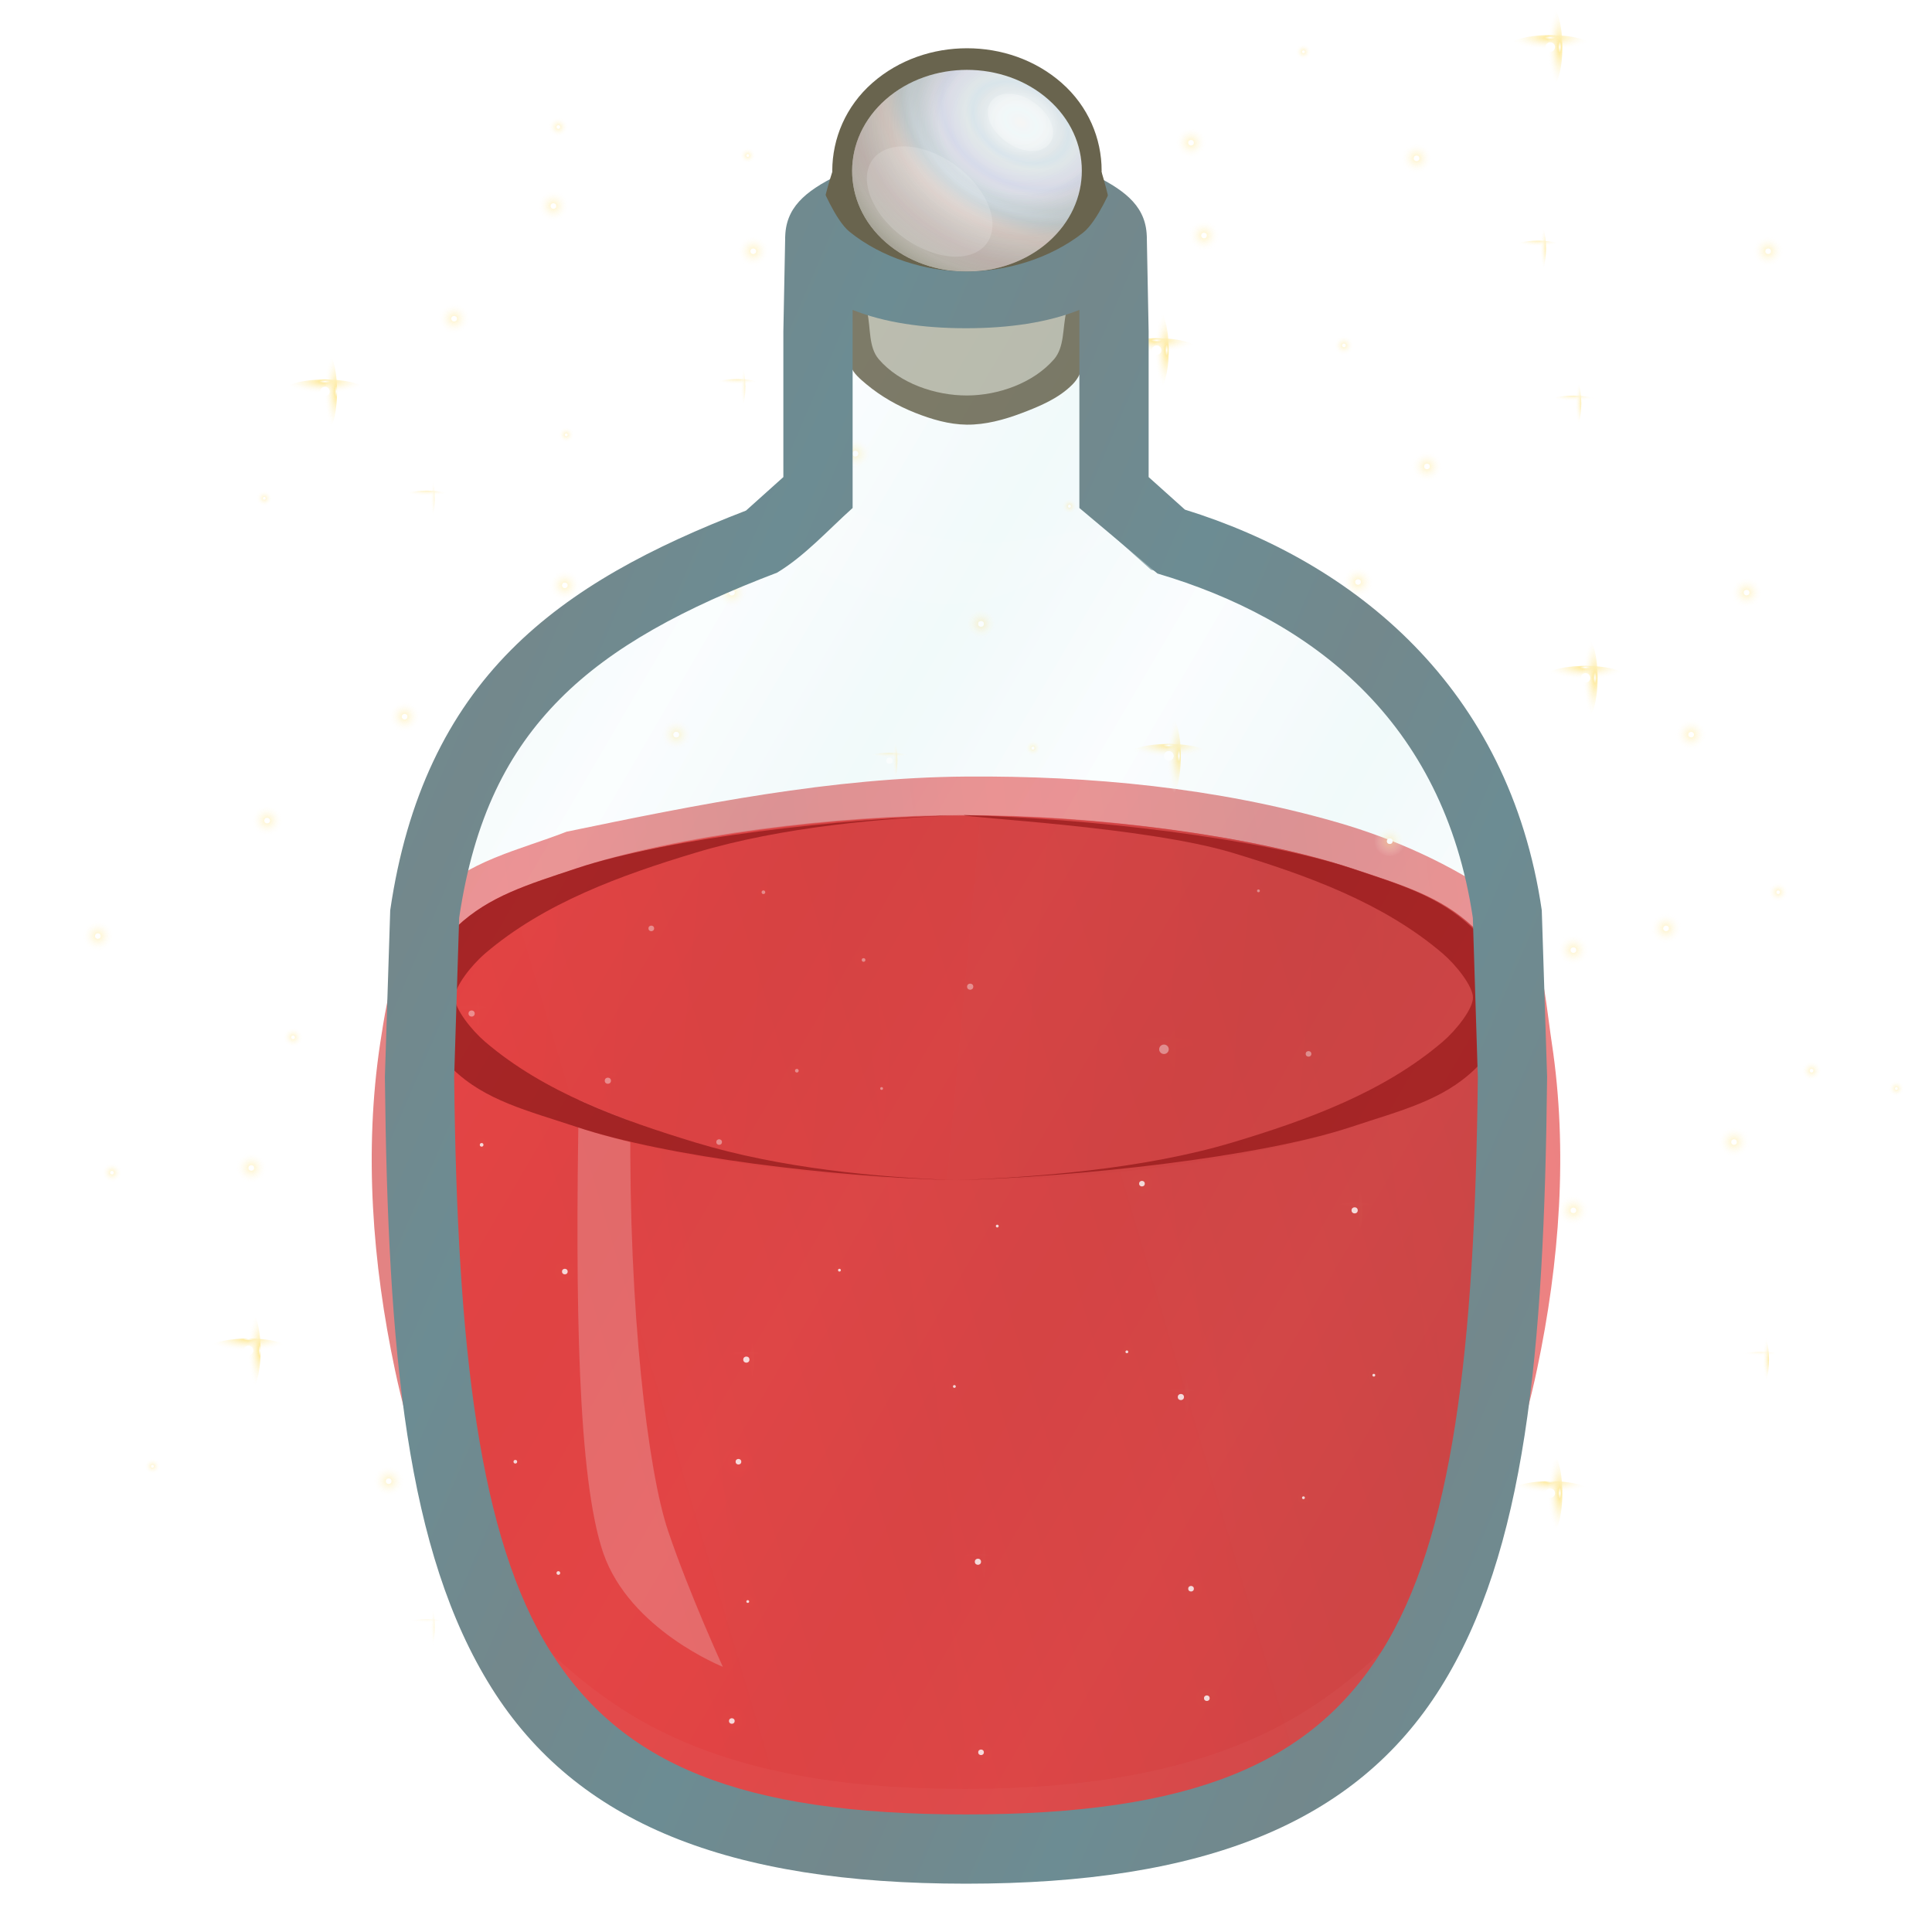 <svg height="500" viewBox="0 0 500 500" width="500" xmlns="http://www.w3.org/2000/svg" xmlns:xlink="http://www.w3.org/1999/xlink"><radialGradient id="a" cx="115.698" cy="67.621" gradientTransform="matrix(-1.84 -1.674 1.23 -1.352 215.82 330.764)" gradientUnits="userSpaceOnUse" r="42.695"><stop offset="0" stop-color="#f3f3f1"/><stop offset=".031" stop-color="#eef3f4"/><stop offset=".062" stop-color="#ebf5f7"/><stop offset=".094" stop-color="#eef3f4"/><stop offset=".156" stop-color="#e4ebee"/><stop offset=".188" stop-color="#dce8ef"/><stop offset=".219" stop-color="#e4ebee"/><stop offset=".281" stop-color="#e1e4ef"/><stop offset=".312" stop-color="#dbe0f0"/><stop offset=".344" stop-color="#e1e4ef"/><stop offset=".406" stop-color="#d8e3eb"/><stop offset=".438" stop-color="#dbe7f1"/><stop offset=".469" stop-color="#d8e3eb"/><stop offset=".531" stop-color="#f4eaea"/><stop offset=".562" stop-color="#f8e8e8"/><stop offset=".594" stop-color="#f4eaea"/><stop offset=".656" stop-color="#eee4e7"/><stop offset=".714" stop-color="#eedde2"/><stop offset=".766" stop-color="#eee4e7"/><stop offset=".878" stop-color="#f3f3f1"/><stop offset=".938" stop-color="#f3f1f1"/><stop offset="1" stop-color="#f3f3f1"/></radialGradient><radialGradient id="b" cx="86.055" cy="45.671" gradientTransform="matrix(-1.258 -1.244 1.244 -1.258 137.525 210.22)" gradientUnits="userSpaceOnUse" r="40.308"><stop offset="0" stop-color="#69644e" stop-opacity="0"/><stop offset=".124" stop-color="#69644e" stop-opacity="0"/><stop offset=".417" stop-color="#69644e" stop-opacity=".1"/><stop offset=".667" stop-color="#69644e" stop-opacity=".5"/><stop offset=".917" stop-color="#69644e" stop-opacity=".75"/><stop offset="1" stop-color="#69644e"/></radialGradient><linearGradient id="c" gradientUnits="userSpaceOnUse" spreadMethod="reflect" x1="124.3" x2="78.287" y1="193.044" y2="173.359"><stop offset="0" stop-color="#73888c"/><stop offset="1" stop-color="#6c8c93"/></linearGradient><linearGradient id="d" gradientUnits="userSpaceOnUse" spreadMethod="reflect" x1="201.882" x2="250.001" y1="234.685" y2="262.753"><stop offset="0" stop-color="#d9eef2"/><stop offset="1" stop-color="#f1fbfd"/></linearGradient><filter id="e" color-interpolation-filters="sRGB" height="1.054" width="1.054" x="-.027" y="-.027"><feGaussianBlur stdDeviation=".963"/></filter><filter id="f" color-interpolation-filters="sRGB" height="1.262" width="1.262" x="-.131" y="-.131"><feGaussianBlur stdDeviation="1.458"/></filter><filter id="g" color-interpolation-filters="sRGB" height="1.262" width="1.262" x="-.131" y="-.131"><feGaussianBlur stdDeviation="2.809"/></filter><filter id="h" color-interpolation-filters="sRGB" height="1.216" width="1.216" x="-.108" y="-.108"><feGaussianBlur stdDeviation="3.566"/></filter><linearGradient id="i" gradientUnits="userSpaceOnUse" spreadMethod="reflect" x1="1010.533" x2="1273.365" xlink:href="#l" y1="288.295" y2="312.494"/><filter id="j" color-interpolation-filters="sRGB" height="1.329" width="1.097" x="-.049" y="-.165"><feGaussianBlur stdDeviation="1.968"/></filter><filter id="k" color-interpolation-filters="sRGB" height="1.06" width="1.235" x="-.118" y="-.03"><feGaussianBlur stdDeviation="1.844"/></filter><linearGradient id="l"><stop offset="0" stop-color="#df2020"/><stop offset="1" stop-color="#c32222"/></linearGradient><filter id="m" color-interpolation-filters="sRGB" height="1.264" width="1.225" x="-.113" y="-.132"><feGaussianBlur stdDeviation="14.427"/></filter><linearGradient id="n" gradientUnits="userSpaceOnUse" spreadMethod="reflect" x1="571.857" x2="507.091" xlink:href="#l" y1="-473.696" y2="-466.091"/><linearGradient id="o" gradientUnits="userSpaceOnUse" x1="155" x2="393" xlink:href="#l" y1="354" y2="283"/><radialGradient id="p" cx="4601.122" cy="4277.677" gradientTransform="matrix(0 1 -1 0 5224.576 -3824.576)" gradientUnits="userSpaceOnUse" r="11.251" xlink:href="#q"/><linearGradient id="q"><stop offset="0" stop-color="#fff"/><stop offset=".138" stop-color="#fde791"/><stop offset="1" stop-color="#fff" stop-opacity="0"/></linearGradient><radialGradient id="r" cx="4694.348" cy="4395.814" gradientTransform="matrix(0 1 -1 0 5224.576 -3824.576)" gradientUnits="userSpaceOnUse" r="11.251" xlink:href="#q"/><radialGradient id="s" cx="4845.757" cy="4885.488" gradientTransform="matrix(0 1 -1 0 5224.576 -3824.576)" gradientUnits="userSpaceOnUse" r="11.251" xlink:href="#q"/><radialGradient id="t" cx="4996.82" cy="4201.078" gradientTransform="matrix(0 1 -1 0 5224.576 -3824.576)" gradientUnits="userSpaceOnUse" r="11.251" xlink:href="#q"/><radialGradient id="u" cx="4264.267" cy="4804.985" gradientTransform="matrix(0 1 -1 0 5224.576 -3824.576)" gradientUnits="userSpaceOnUse" r="11.251" xlink:href="#q"/><radialGradient id="v" cx="4253.016" cy="4349.753" gradientTransform="matrix(0 1 -1 0 5224.576 -3824.576)" gradientUnits="userSpaceOnUse" r="11.251" xlink:href="#q"/><radialGradient id="w" cx="4291.935" cy="4509.851" gradientTransform="matrix(0 1 -1 0 5224.576 -3824.576)" gradientUnits="userSpaceOnUse" r="11.251" xlink:href="#q"/><radialGradient id="x" cx="4178.792" cy="4193.676" gradientTransform="matrix(0 1 -1 0 5224.576 -3824.576)" gradientUnits="userSpaceOnUse" r="11.251" xlink:href="#q"/><radialGradient id="y" cx="4508.913" cy="4184.423" gradientTransform="matrix(0 1 -1 0 5224.576 -3824.576)" gradientUnits="userSpaceOnUse" r="11.251" xlink:href="#q"/><radialGradient id="z" cx="4169.539" cy="4599.017" gradientTransform="matrix(0 1 -1 0 5224.576 -3824.576)" gradientUnits="userSpaceOnUse" r="11.251" xlink:href="#q"/><radialGradient id="A" cx="4024.055" cy="4671.334" gradientTransform="matrix(0 1 -1 0 5224.576 -3824.576)" gradientUnits="userSpaceOnUse" r="11.251" xlink:href="#q"/><radialGradient id="B" cx="4381.278" cy="4473.039" gradientTransform="matrix(0 1 -1 0 5224.576 -3824.576)" gradientUnits="userSpaceOnUse" r="5.623" xlink:href="#q"/><radialGradient id="C" cx="4207.345" cy="4447.175" gradientTransform="matrix(0 1 -1 0 5224.576 -3824.576)" gradientUnits="userSpaceOnUse" r="5.623" xlink:href="#q"/><radialGradient id="D" cx="4156.027" cy="4803.986" gradientTransform="matrix(0 1 -1 0 5224.576 -3824.576)" gradientUnits="userSpaceOnUse" r="5.623" xlink:href="#q"/><radialGradient id="E" cx="4201.722" cy="5018.051" gradientTransform="matrix(0 1 -1 0 5224.576 -3824.576)" gradientUnits="userSpaceOnUse" r="5.623" xlink:href="#q"/><radialGradient id="F" cx="4756.598" cy="4610.267" gradientTransform="matrix(0 1 -1 0 5224.576 -3824.576)" gradientUnits="userSpaceOnUse" r="5.623" xlink:href="#q"/><radialGradient id="G" cx="4724.841" cy="4498.36" gradientTransform="matrix(0 1 -1 0 5224.576 -3824.576)" gradientUnits="userSpaceOnUse" r="5.623" xlink:href="#q"/><radialGradient id="H" cx="4755.599" cy="4916.609" gradientTransform="matrix(0 1 -1 0 5224.576 -3824.576)" gradientUnits="userSpaceOnUse" r="5.623" xlink:href="#q"/><radialGradient id="I" cx="4815.322" cy="4406.499" gradientTransform="matrix(0 1 -1 0 5224.576 -3824.576)" gradientUnits="userSpaceOnUse" r="5.623" xlink:href="#q"/><radialGradient id="J" cx="4840.134" cy="4528.795" gradientTransform="matrix(0 1 -1 0 5224.576 -3824.576)" gradientUnits="userSpaceOnUse" r="5.623" xlink:href="#q"/><radialGradient id="K" cx="4994.823" cy="4675.311" gradientTransform="matrix(0 1 -1 0 5224.576 -3824.576)" gradientUnits="userSpaceOnUse" r="5.623" xlink:href="#q"/><radialGradient id="L" cx="4625.987" cy="4580.401" gradientTransform="matrix(0 1 -1 0 5224.576 -3824.576)" gradientUnits="userSpaceOnUse" r="5.623" xlink:href="#q"/><radialGradient id="M" cx="4832.085" cy="4231.342" gradientTransform="matrix(0 1 -1 0 5224.576 -3824.576)" gradientUnits="userSpaceOnUse" r="5.623" xlink:href="#q"/><radialGradient id="N" cx="4920.223" cy="4281.308" gradientTransform="matrix(0 1 -1 0 5224.576 -3824.576)" gradientUnits="userSpaceOnUse" r="5.623" xlink:href="#q"/><radialGradient id="O" cx="4483.835" cy="4313.198" gradientTransform="matrix(0 1 -1 0 5224.576 -3824.576)" gradientUnits="userSpaceOnUse" r="5.623" xlink:href="#q"/><radialGradient id="P" cx="4664.439" cy="4695.527" gradientTransform="matrix(0 1 -1 0 5224.576 -3824.576)" gradientUnits="userSpaceOnUse" r="11.251" xlink:href="#q"/><radialGradient id="Q" cx="4894.265" cy="4681.855" gradientTransform="matrix(0 1 -1 0 5224.576 -3824.576)" gradientUnits="userSpaceOnUse" r="11.251" xlink:href="#q"/><radialGradient id="R" cx="4985.57" cy="4361.004" gradientTransform="matrix(0 1 -1 0 5224.576 -3824.576)" gradientUnits="userSpaceOnUse" r="11.251" xlink:href="#q"/><radialGradient id="S" cx="4713.59" cy="4089.869" gradientTransform="matrix(0 1 -1 0 5224.576 -3824.576)" gradientUnits="userSpaceOnUse" r="11.251" xlink:href="#q"/><radialGradient id="T" cx="4757.596" cy="4804.985" gradientTransform="matrix(0 1 -1 0 5224.576 -3824.576)" gradientUnits="userSpaceOnUse" r="11.251" xlink:href="#q"/><radialGradient id="U" cx="4433.335" cy="5016.053" gradientTransform="matrix(0 1 -1 0 5224.576 -3824.576)" gradientUnits="userSpaceOnUse" r="11.251" xlink:href="#q"/><radialGradient id="V" cx="4371.572" cy="4725.934" gradientTransform="matrix(0 1 -1 0 5224.576 -3824.576)" gradientUnits="userSpaceOnUse" r="11.251" xlink:href="#q"/><radialGradient id="W" cx="4510.911" cy="4743.723" gradientTransform="matrix(0 1 -1 0 5224.576 -3824.576)" gradientUnits="userSpaceOnUse" r="11.251" xlink:href="#q"/><radialGradient id="X" cx="4269.433" cy="4686.561" gradientTransform="matrix(0 1 -1 0 5224.576 -3824.576)" gradientUnits="userSpaceOnUse" r="11.251" xlink:href="#q"/><radialGradient id="Y" cx="4072.584" cy="4883.49" gradientTransform="matrix(0 1 -1 0 5224.576 -3824.576)" gradientUnits="userSpaceOnUse" r="11.251" xlink:href="#q"/><radialGradient id="Z" cx="4484.833" cy="4664.189" gradientTransform="matrix(0 1 -1 0 5224.576 -3824.576)" gradientUnits="userSpaceOnUse" r="7.146" xlink:href="#q"/><radialGradient id="aa" cx="4613.218" cy="4640.497" gradientTransform="matrix(0 1 -1 0 5224.576 -3824.576)" gradientUnits="userSpaceOnUse" r="7.146" xlink:href="#q"/><radialGradient id="ab" cx="4091.8" cy="4252.587" gradientTransform="matrix(0 1 -1 0 5224.576 -3824.576)" gradientUnits="userSpaceOnUse" r="7.146" xlink:href="#q"/><radialGradient id="ac" cx="4666.436" cy="4863.952" gradientTransform="matrix(0 1 -1 0 5224.576 -3824.576)" gradientUnits="userSpaceOnUse" r="7.146" xlink:href="#q"/><radialGradient id="ad" cx="4894.265" cy="4840.102" gradientTransform="matrix(0 1 -1 0 5224.576 -3824.576)" gradientUnits="userSpaceOnUse" r="7.146" xlink:href="#q"/><radialGradient id="ae" cx="4974.319" cy="4809.609" gradientTransform="matrix(0 1 -1 0 5224.576 -3824.576)" gradientUnits="userSpaceOnUse" r="7.146" xlink:href="#q"/><radialGradient id="af" cx="4589.158" cy="4997.657" gradientTransform="matrix(0 1 -1 0 5224.576 -3824.576)" gradientUnits="userSpaceOnUse" r="7.146" xlink:href="#q"/><radialGradient id="ag" cx="4065.439" cy="4519.784" gradientTransform="matrix(0 1 -1 0 5224.576 -3824.576)" gradientUnits="userSpaceOnUse" r="7.146" xlink:href="#q"/><radialGradient id="ah" cx="4347.426" cy="4820.244" gradientTransform="matrix(0 1 -1 0 5224.576 -3824.576)" gradientUnits="userSpaceOnUse" r="7.146" xlink:href="#q"/><radialGradient id="ai" cx="4533.578" cy="4593.169" gradientTransform="matrix(0 1 -1 0 5224.576 -3824.576)" gradientUnits="userSpaceOnUse" r="7.146" xlink:href="#q"/><radialGradient id="aj" cx="4448.222" cy="4220.091" gradientTransform="matrix(0 1 -1 0 5224.576 -3824.576)" gradientUnits="userSpaceOnUse" r="11.251" xlink:href="#q"/><radialGradient id="ak" cx="4908.245" cy="4929.858" gradientTransform="matrix(0 1 -1 0 5224.576 -3824.576)" gradientUnits="userSpaceOnUse" r="11.251" xlink:href="#q"/><radialGradient id="al" cx="3991.565" cy="4813.099" gradientTransform="matrix(0 1 -1 0 5224.576 -3824.576)" gradientUnits="userSpaceOnUse" r="11.251" xlink:href="#q"/><radialGradient id="am" cx="4012.805" cy="4351.751" gradientTransform="matrix(0 1 -1 0 5224.576 -3824.576)" gradientUnits="userSpaceOnUse" r="11.251" xlink:href="#q"/><radialGradient id="an" cx="4683.097" cy="5027.304" gradientTransform="matrix(0 1 -1 0 5224.576 -3824.576)" gradientUnits="userSpaceOnUse" r="11.251" xlink:href="#q"/><radialGradient id="ao" cx="4367.481" cy="4195.673" gradientTransform="matrix(0 1 -1 0 5224.576 -3824.576)" gradientUnits="userSpaceOnUse" r="11.251" xlink:href="#q"/><radialGradient id="ap" cx="4526.433" cy="4089.869" gradientTransform="matrix(0 1 -1 0 5224.576 -3824.576)" gradientUnits="userSpaceOnUse" r="11.251" xlink:href="#q"/><radialGradient id="aq" cx="4261.903" cy="4242.593" gradientTransform="matrix(0 1 -1 0 5224.576 -3824.576)" gradientUnits="userSpaceOnUse" r="11.251" xlink:href="#q"/><radialGradient id="ar" cx="16633.223" cy="4517.602" gradientTransform="matrix(0 .289 -1 0 5224.576 -4086.637)" gradientUnits="userSpaceOnUse" r="19.242" xlink:href="#q"/><radialGradient id="as" cx="-15595.086" cy="5031.646" gradientTransform="matrix(.289 0 0 1 5221.342 -4303.403)" gradientUnits="userSpaceOnUse" r="19.242" xlink:href="#q"/><radialGradient id="at" cx="16323.169" cy="4900.55" gradientTransform="matrix(0 .289 -1 0 5224.576 -4086.637)" gradientUnits="userSpaceOnUse" r="29.733" xlink:href="#q"/><radialGradient id="au" cx="-16917.998" cy="4941.895" gradientTransform="matrix(.289 0 0 1 5221.342 -4303.403)" gradientUnits="userSpaceOnUse" r="29.733" xlink:href="#q"/><radialGradient id="av" cx="17536.6" cy="5029.302" gradientTransform="matrix(0 .289 -1 0 5224.576 -4086.637)" gradientUnits="userSpaceOnUse" r="29.733" xlink:href="#q"/><radialGradient id="aw" cx="-17362.775" cy="5293.151" gradientTransform="matrix(.289 0 0 1 5221.342 -4303.403)" gradientUnits="userSpaceOnUse" r="29.733" xlink:href="#q"/><radialGradient id="ax" cx="15154.966" cy="4975.07" gradientTransform="matrix(0 .289 -1 0 5224.576 -4086.637)" gradientUnits="userSpaceOnUse" r="29.733" xlink:href="#q"/><radialGradient id="ay" cx="-17175.43" cy="4603.73" gradientTransform="matrix(.289 0 0 1 5221.342 -4303.403)" gradientUnits="userSpaceOnUse" r="29.733" xlink:href="#q"/><radialGradient id="az" cx="16788.486" cy="4380.138" gradientTransform="matrix(0 .289 -1 0 5224.576 -4086.637)" gradientUnits="userSpaceOnUse" r="29.733" xlink:href="#q"/><radialGradient id="aA" cx="-15120.208" cy="5076.591" gradientTransform="matrix(.289 0 0 1 5221.342 -4303.403)" gradientUnits="userSpaceOnUse" r="29.733" xlink:href="#q"/><radialGradient id="aB" cx="15052.254" cy="4385.373" gradientTransform="matrix(0 .289 -1 0 5224.576 -4086.637)" gradientUnits="userSpaceOnUse" r="29.733" xlink:href="#q"/><radialGradient id="aC" cx="-15138.295" cy="4573.998" gradientTransform="matrix(.289 0 0 1 5221.342 -4303.403)" gradientUnits="userSpaceOnUse" r="29.733" xlink:href="#q"/><radialGradient id="aD" cx="16060.047" cy="4376.767" gradientTransform="matrix(0 .289 -1 0 5224.576 -4086.637)" gradientUnits="userSpaceOnUse" r="29.733" xlink:href="#q"/><radialGradient id="aE" cx="-15108.562" cy="4865.727" gradientTransform="matrix(.289 0 0 1 5221.342 -4303.403)" gradientUnits="userSpaceOnUse" r="29.733" xlink:href="#q"/><radialGradient id="aF" cx="15866.068" cy="4081.262" gradientTransform="matrix(0 .289 -1 0 5224.576 -4086.637)" gradientUnits="userSpaceOnUse" r="29.733" xlink:href="#q"/><radialGradient id="aG" cx="-14087.729" cy="4809.576" gradientTransform="matrix(.289 0 0 1 5221.342 -4303.403)" gradientUnits="userSpaceOnUse" r="29.733" xlink:href="#q"/><radialGradient id="aH" cx="17890.787" cy="4106.278" gradientTransform="matrix(0 .289 -1 0 5224.576 -4086.637)" gradientUnits="userSpaceOnUse" r="29.733" xlink:href="#q"/><radialGradient id="aI" cx="-14174.147" cy="5395.679" gradientTransform="matrix(.289 0 0 1 5221.342 -4303.403)" gradientUnits="userSpaceOnUse" r="29.733" xlink:href="#q"/><radialGradient id="aJ" cx="15420.522" cy="4902.732" gradientTransform="matrix(0 .289 -1 0 5224.576 -4086.637)" gradientUnits="userSpaceOnUse" r="19.242" xlink:href="#q"/><radialGradient id="aK" cx="-16925.533" cy="4680.602" gradientTransform="matrix(.289 0 0 1 5221.342 -4303.403)" gradientUnits="userSpaceOnUse" r="19.242" xlink:href="#q"/><radialGradient id="aL" cx="17559.291" cy="4676.286" gradientTransform="matrix(0 .289 -1 0 5224.576 -4086.637)" gradientUnits="userSpaceOnUse" r="19.242" xlink:href="#q"/><radialGradient id="aM" cx="-16143.265" cy="5299.719" gradientTransform="matrix(.289 0 0 1 5221.342 -4303.403)" gradientUnits="userSpaceOnUse" r="19.242" xlink:href="#q"/><radialGradient id="aN" cx="16866.557" cy="4774.492" gradientTransform="matrix(0 .289 -1 0 5224.576 -4086.637)" gradientUnits="userSpaceOnUse" r="19.242" xlink:href="#q"/><radialGradient id="aO" cx="-16482.523" cy="5099.191" gradientTransform="matrix(.289 0 0 1 5221.342 -4303.403)" gradientUnits="userSpaceOnUse" r="19.242" xlink:href="#q"/><radialGradient id="aP" cx="16071.692" cy="4574.778" gradientTransform="matrix(0 .289 -1 0 5224.576 -4086.637)" gradientUnits="userSpaceOnUse" r="19.242" xlink:href="#q"/><radialGradient id="aQ" cx="-15792.604" cy="4869.099" gradientTransform="matrix(.289 0 0 1 5221.342 -4303.403)" gradientUnits="userSpaceOnUse" r="19.242" xlink:href="#q"/><radialGradient id="aR" cx="16699.693" cy="4871.098" gradientTransform="matrix(0 .289 -1 0 5224.576 -4086.637)" gradientUnits="userSpaceOnUse" r="19.242" xlink:href="#q"/><radialGradient id="aS" cx="-16816.252" cy="5050.889" gradientTransform="matrix(.289 0 0 1 5221.342 -4303.403)" gradientUnits="userSpaceOnUse" r="19.242" xlink:href="#q"/><radialGradient id="aT" cx="18061.07" cy="4512.032" gradientTransform="matrix(0 .289 -1 0 5224.576 -4086.637)" gradientUnits="userSpaceOnUse" r="19.242" xlink:href="#q"/><radialGradient id="aU" cx="-15575.844" cy="5444.972" gradientTransform="matrix(.289 0 0 1 5221.342 -4303.403)" gradientUnits="userSpaceOnUse" r="19.242" xlink:href="#q"/><radialGradient id="aV" cx="17188.609" cy="4244.961" gradientTransform="matrix(0 .289 -1 0 5224.576 -4086.637)" gradientUnits="userSpaceOnUse" r="19.242" xlink:href="#q"/><radialGradient id="aW" cx="-14653.234" cy="5192.417" gradientTransform="matrix(.289 0 0 1 5221.342 -4303.403)" gradientUnits="userSpaceOnUse" r="19.242" xlink:href="#q"/><radialGradient id="aX" cx="15143.32" cy="4682.585" gradientTransform="matrix(0 .289 -1 0 5224.576 -4086.637)" gradientUnits="userSpaceOnUse" r="19.242" xlink:href="#q"/><radialGradient id="aY" cx="-16165.027" cy="4600.359" gradientTransform="matrix(.289 0 0 1 5221.342 -4303.403)" gradientUnits="userSpaceOnUse" r="19.242" xlink:href="#q"/><radialGradient id="aZ" cx="17652.088" cy="4368.16" gradientTransform="matrix(0 .289 -1 0 5224.576 -4086.637)" gradientUnits="userSpaceOnUse" r="19.242" xlink:href="#q"/><radialGradient id="a0" cx="-15078.83" cy="5326.582" gradientTransform="matrix(.289 0 0 1 5221.342 -4303.403)" gradientUnits="userSpaceOnUse" r="19.242" xlink:href="#q"/><radialGradient id="a1" cx="3957.291" cy="4201.078" gradientTransform="matrix(0 1 -1 0 5224.576 -3824.576)" gradientUnits="userSpaceOnUse" r="11.251" xlink:href="#q"/><radialGradient id="a2" cx="3955.293" cy="4675.311" gradientTransform="matrix(0 1 -1 0 5224.576 -3824.576)" gradientUnits="userSpaceOnUse" r="5.623" xlink:href="#q"/><radialGradient id="a3" cx="3880.693" cy="4281.308" gradientTransform="matrix(0 1 -1 0 5224.576 -3824.576)" gradientUnits="userSpaceOnUse" r="5.623" xlink:href="#q"/><radialGradient id="a4" cx="3946.04" cy="4361.004" gradientTransform="matrix(0 1 -1 0 5224.576 -3824.576)" gradientUnits="userSpaceOnUse" r="11.251" xlink:href="#q"/><radialGradient id="a5" cx="3934.789" cy="4809.609" gradientTransform="matrix(0 1 -1 0 5224.576 -3824.576)" gradientUnits="userSpaceOnUse" r="7.146" xlink:href="#q"/><radialGradient id="a6" cx="14299.684" cy="4106.278" gradientTransform="matrix(0 .289 -1 0 5224.576 -4086.637)" gradientUnits="userSpaceOnUse" r="29.733" xlink:href="#q"/><radialGradient id="a7" cx="-14174.147" cy="4356.148" gradientTransform="matrix(.289 0 0 1 5221.342 -4303.403)" gradientUnits="userSpaceOnUse" r="29.733" xlink:href="#q"/><radialGradient id="a8" cx="14469.968" cy="4512.032" gradientTransform="matrix(0 .289 -1 0 5224.576 -4086.637)" gradientUnits="userSpaceOnUse" r="19.242" xlink:href="#q"/><radialGradient id="a9" cx="-15575.844" cy="4405.441" gradientTransform="matrix(.289 0 0 1 5221.342 -4303.403)" gradientUnits="userSpaceOnUse" r="19.242" xlink:href="#q"/><radialGradient id="ba" cx="16783.117" cy="4155.252" gradientTransform="matrix(0 .289 -1 0 5224.576 -4086.637)" gradientUnits="userSpaceOnUse" r="19.242" xlink:href="#q"/><radialGradient id="bb" cx="-14343.332" cy="5075.037" gradientTransform="matrix(.289 0 0 1 5221.342 -4303.403)" gradientUnits="userSpaceOnUse" r="19.242" xlink:href="#q"/><radialGradient id="bc" cx="15184.698" cy="4089.869" gradientTransform="matrix(0 .289 -1 0 5224.576 -4086.637)" gradientUnits="userSpaceOnUse" r="19.242" xlink:href="#q"/><radialGradient id="bd" cx="-14117.461" cy="4612.337" gradientTransform="matrix(.289 0 0 1 5221.342 -4303.403)" gradientUnits="userSpaceOnUse" r="19.242" xlink:href="#q"/><radialGradient id="be" cx="14799.68" cy="4114.885" gradientTransform="matrix(0 .289 -1 0 5224.576 -4086.637)" gradientUnits="userSpaceOnUse" r="19.242" xlink:href="#q"/><radialGradient id="bf" cx="-14203.88" cy="4500.884" gradientTransform="matrix(.289 0 0 1 5221.342 -4303.403)" gradientUnits="userSpaceOnUse" r="19.242" xlink:href="#q"/><radialGradient id="bg" cx="4163.456" cy="5234.179" gradientTransform="matrix(0 -1 1 0 -5135.664 5025.32)" gradientUnits="userSpaceOnUse" r="7.146" xlink:href="#q"/><radialGradient id="bh" cx="4333.559" cy="5224.185" gradientTransform="matrix(0 -1 1 0 -5135.664 5025.32)" gradientUnits="userSpaceOnUse" r="11.251" xlink:href="#q"/><radialGradient id="bi" cx="3952.348" cy="5262.9" gradientTransform="matrix(0 -1 1 0 -5135.664 5025.32)" gradientUnits="userSpaceOnUse" r="5.623" xlink:href="#q"/><radialGradient id="bj" cx="4358.677" cy="4918.607" gradientTransform="matrix(0 1 -1 0 5224.576 -3824.576)" gradientUnits="userSpaceOnUse" r="11.251" xlink:href="#q"/><radialGradient id="bk" cx="5075.558" cy="4804.985" gradientTransform="matrix(0 1 -1 0 5224.576 -3824.576)" gradientUnits="userSpaceOnUse" r="11.251" xlink:href="#q"/><radialGradient id="bl" cx="5064.307" cy="4349.753" gradientTransform="matrix(0 1 -1 0 5224.576 -3824.576)" gradientUnits="userSpaceOnUse" r="11.251" xlink:href="#q"/><radialGradient id="bm" cx="5103.226" cy="4509.851" gradientTransform="matrix(0 1 -1 0 5224.576 -3824.576)" gradientUnits="userSpaceOnUse" r="11.251" xlink:href="#q"/><radialGradient id="bn" cx="5080.724" cy="4686.561" gradientTransform="matrix(0 1 -1 0 5224.576 -3824.576)" gradientUnits="userSpaceOnUse" r="11.251" xlink:href="#q"/><radialGradient id="bo" cx="5073.194" cy="4242.593" gradientTransform="matrix(0 1 -1 0 5224.576 -3824.576)" gradientUnits="userSpaceOnUse" r="11.251" xlink:href="#q"/><radialGradient id="bp" cx="18223.164" cy="4902.732" gradientTransform="matrix(0 .289 -1 0 5224.576 -4086.637)" gradientUnits="userSpaceOnUse" r="19.242" xlink:href="#q"/><radialGradient id="bq" cx="-16925.533" cy="5491.893" gradientTransform="matrix(.289 0 0 1 5221.342 -4303.403)" gradientUnits="userSpaceOnUse" r="19.242" xlink:href="#q"/><radialGradient id="br" cx="4024.055" cy="3951.816" gradientTransform="matrix(0 1 -1 0 5224.576 -3824.576)" gradientUnits="userSpaceOnUse" r="11.251" xlink:href="#q"/><radialGradient id="bs" cx="4625.987" cy="3860.883" gradientTransform="matrix(0 1 -1 0 5224.576 -3824.576)" gradientUnits="userSpaceOnUse" r="5.623" xlink:href="#q"/><radialGradient id="bt" cx="4664.439" cy="3976.009" gradientTransform="matrix(0 1 -1 0 5224.576 -3824.576)" gradientUnits="userSpaceOnUse" r="11.251" xlink:href="#q"/><radialGradient id="bu" cx="4371.572" cy="4006.416" gradientTransform="matrix(0 1 -1 0 5224.576 -3824.576)" gradientUnits="userSpaceOnUse" r="11.251" xlink:href="#q"/><radialGradient id="bv" cx="4510.911" cy="4024.205" gradientTransform="matrix(0 1 -1 0 5224.576 -3824.576)" gradientUnits="userSpaceOnUse" r="11.251" xlink:href="#q"/><radialGradient id="bw" cx="4269.433" cy="3967.044" gradientTransform="matrix(0 1 -1 0 5224.576 -3824.576)" gradientUnits="userSpaceOnUse" r="11.251" xlink:href="#q"/><radialGradient id="bx" cx="4484.833" cy="3944.671" gradientTransform="matrix(0 1 -1 0 5224.576 -3824.576)" gradientUnits="userSpaceOnUse" r="7.146" xlink:href="#q"/><radialGradient id="by" cx="4613.218" cy="3920.979" gradientTransform="matrix(0 1 -1 0 5224.576 -3824.576)" gradientUnits="userSpaceOnUse" r="7.146" xlink:href="#q"/><radialGradient id="bz" cx="17559.291" cy="3956.767" gradientTransform="matrix(0 .289 -1 0 5224.576 -4086.637)" gradientUnits="userSpaceOnUse" r="19.242" xlink:href="#q"/><radialGradient id="bA" cx="-13657.657" cy="5299.719" gradientTransform="matrix(.289 0 0 1 5221.342 -4303.403)" gradientUnits="userSpaceOnUse" r="19.242" xlink:href="#q"/><g><path d="m250 38.478c-12.997 0-24.658 2.573-33.237 6.883-8.501 4.22-13.559 8.453-13.559 16.356v24.077 37.885l-9.879 8.865c-24.308 9.373-44.979 20.123-60.799 36.062-16.174 16.295-26.823 37.916-31.034 66.797l-.07.477-1.342 42.739.002.179c.759 71.565 5.612 122.775 27.499 157.72 21.887 34.945 60.966 50.509 122.418 50.509s100.533-15.565 122.42-50.509c21.887-34.945 26.74-86.154 27.499-157.72l.002-.179-1.341-42.739-.07-.477c-8.385-57.508-48.6-89.639-92.091-103.092l-9.621-8.633v-37.885-24.077c0-7.903-5.058-12.136-13.559-16.356-8.579-4.31-20.243-6.883-33.239-6.883zm0 16.983c10.584 0 20.429 2.467 25.623 5.079l.02.009.02.011c3.036 1.506 3.914 2.934 4.152 3.258v21.977 45.464l18.02 16.168 1.835.544c39.835 11.79 74.327 38.118 81.969 89.524l1.294 41.268c-.757 70.725-6.52 119.387-24.906 148.744-18.4 29.377-49.28 42.54-108.027 42.54s-89.625-13.163-108.025-42.54c-18.387-29.356-24.151-78.019-24.908-148.744l1.295-41.283c3.84-25.908 12.691-43.28 26.217-56.907 13.593-13.696 32.414-23.695 56.362-32.808l1.476-.562 17.769-15.943v-45.464-21.976c.238-.323 1.114-1.752 4.15-3.258l.022-.011.02-.009c5.194-2.611 15.037-5.079 25.621-5.079z" fill="url(#c)"/><path d="m288.306 61.717c0-1.727-1.887-5.302-8.869-8.765-6.887-3.463-17.643-5.982-29.437-5.982-11.793 0-22.549 2.519-29.437 5.982-6.982 3.463-8.869 7.038-8.869 8.765v24.078 41.674l-13.775 12.36c-48.967 18.634-80.007 41.796-88.027 96.801l-1.321 42.079c1.51 142.371 21.228 199.829 141.428 199.829 120.199 0 139.918-57.458 141.428-199.829l-1.321-42.079c-8.02-55.005-45.947-84.347-88.027-96.801l-13.775-12.36v-41.674z" fill="url(#d)" opacity=".25"/><path d="m146.652 215.24c-.007.002-.014.004-.021.006-.009.003-.018.005-.027.008-12.042 4.716-26.143 7.612-34.74 17.273-8.832 9.925-11.496 24.371-13.479 37.507-4.21 27.892-2.013 56.942 3.84 84.536 3.497 16.484 8.916 33.158 18.406 47.083 12.713 18.653 29.547 35.819 49.689 46.01 24.133 12.21 52.636 15.36 79.682 15.311 27.132-.049 55.703-3.328 79.876-15.648 20.209-10.299 37.1-27.567 49.825-46.344 9.378-13.838 14.674-30.404 18.115-46.762 5.783-27.487 7.998-56.407 3.803-84.181-1.984-13.137-2.611-29.867-13.479-37.51-.001-0-.001 0-.002 0-.001-0-.001-.001-.002-.002-12.723-8.92-27.292-15.455-42.225-19.749-30.956-8.901-63.698-12.041-95.907-11.804-34.777.256-69.302 7.199-103.354 14.268z" fill="url(#n)" filter="url(#m)" opacity=".75"/><g opacity=".8" transform="matrix(.365 0 0 .36 -6.974 -6.799)"><circle cx="946.9" cy="776.5" fill="url(#p)" opacity=".5" r="11.3"/><circle cx="946.9" cy="776.5" fill="#fff" r="2"/><circle cx="828.8" cy="869.8" fill="url(#r)" opacity=".5" r="11.3"/><circle cx="828.8" cy="869.8" fill="#fff" r="2"/><circle cx="339.1" cy="1021.2" fill="url(#s)" opacity=".5" r="11.3"/><circle cx="339.1" cy="1021.2" fill="#fff" r="2"/><circle cx="1023.5" cy="1172.2" fill="url(#t)" opacity=".5" r="11.3"/><circle cx="1023.5" cy="1172.2" fill="#fff" r="2"/><circle cx="419.6" cy="439.7" fill="url(#u)" opacity=".5" r="11.3"/><circle cx="419.6" cy="439.7" fill="#fff" r="2"/><circle cx="874.8" cy="428.4" fill="url(#v)" opacity=".5" r="11.3"/><circle cx="874.8" cy="428.4" fill="#fff" r="2"/><circle cx="714.7" cy="467.4" fill="url(#w)" opacity=".5" r="11.3"/><circle cx="714.7" cy="467.4" fill="#fff" r="2"/><circle cx="1030.9" cy="354.2" fill="url(#x)" opacity=".5" r="11.3"/><circle cx="1030.9" cy="354.2" fill="#fff" r="2"/><circle cx="1040.2" cy="684.3" fill="url(#y)" opacity=".5" r="11.3"/><circle cx="1040.2" cy="684.3" fill="#fff" r="2"/><circle cx="625.6" cy="345" fill="url(#z)" opacity=".5" r="11.3"/><circle cx="625.6" cy="345" fill="#fff" r="2"/><circle cx="553.2" cy="199.5" fill="url(#A)" opacity=".5" r="11.3"/><circle cx="553.2" cy="199.5" fill="#fff" r="2"/><circle cx="751.5" cy="556.7" fill="url(#B)" opacity=".5" r="5.6"/><circle cx="751.5" cy="556.7" fill="#fff" r="1"/><circle cx="777.4" cy="382.8" fill="url(#C)" opacity=".5" r="5.6"/><circle cx="777.4" cy="382.8" fill="#fff" r="1"/><circle cx="420.6" cy="331.5" fill="url(#D)" opacity=".5" r="5.6"/><circle cx="420.6" cy="331.5" fill="#fff" r="1"/><circle cx="206.5" cy="377.1" fill="url(#E)" opacity=".5" r="5.6"/><circle cx="206.5" cy="377.1" fill="#fff" r="1"/><circle cx="614.3" cy="932" fill="url(#F)" opacity=".5" r="5.6"/><circle cx="614.3" cy="932" fill="#fff" r="1"/><circle cx="726.2" cy="900.3" fill="url(#G)" opacity=".5" r="5.6"/><circle cx="726.2" cy="900.3" fill="#fff" r="1"/><circle cx="308" cy="931" fill="url(#H)" opacity=".5" r="5.6"/><circle cx="308" cy="931" fill="#fff" r="1"/><circle cx="818.1" cy="990.7" fill="url(#I)" opacity=".5" r="5.6"/><circle cx="818.1" cy="990.7" fill="#fff" r="1"/><circle cx="695.8" cy="1015.6" fill="url(#J)" opacity=".5" r="5.6"/><circle cx="695.8" cy="1015.6" fill="#fff" r="1"/><circle cx="549.3" cy="1170.2" fill="url(#K)" opacity=".5" r="5.6"/><circle cx="549.3" cy="1170.2" fill="#fff" r="1"/><circle cx="644.2" cy="801.4" fill="url(#L)" opacity=".5" r="5.6"/><circle cx="644.2" cy="801.4" fill="#fff" r="1"/><circle cx="993.2" cy="1007.5" fill="url(#M)" opacity=".5" r="5.6"/><circle cx="993.2" cy="1007.5" fill="#fff" r="1"/><circle cx="943.3" cy="1095.6" fill="url(#N)" opacity=".5" r="5.6"/><circle cx="943.3" cy="1095.6" fill="#fff" r="1"/><circle cx="911.4" cy="659.3" fill="url(#O)" opacity=".5" r="5.6"/><circle cx="911.4" cy="659.3" fill="#fff" r="1"/><circle cx="529" cy="839.9" fill="url(#P)" opacity=".5" r="11.3"/><circle cx="529" cy="839.9" fill="#fff" r="2"/><circle cx="542.7" cy="1069.7" fill="url(#Q)" opacity=".5" r="11.3"/><circle cx="542.7" cy="1069.7" fill="#fff" r="2"/><circle cx="863.6" cy="1161" fill="url(#R)" opacity=".5" r="11.3"/><circle cx="863.6" cy="1161" fill="#fff" r="2"/><circle cx="1134.7" cy="889" fill="url(#S)" opacity=".5" r="11.3"/><circle cx="1134.7" cy="889" fill="#fff" r="2"/><circle cx="419.6" cy="933" fill="url(#T)" opacity=".5" r="11.3"/><circle cx="419.6" cy="933" fill="#fff" r="2"/><circle cx="208.5" cy="608.8" fill="url(#U)" opacity=".5" r="11.3"/><circle cx="208.5" cy="608.8" fill="#fff" r="2"/><circle cx="498.6" cy="547" fill="url(#V)" opacity=".5" r="11.3"/><circle cx="498.6" cy="547" fill="#fff" r="2"/><circle cx="480.9" cy="686.3" fill="url(#W)" opacity=".5" r="11.3"/><circle cx="480.9" cy="686.3" fill="#fff" r="2"/><circle cx="538" cy="444.9" fill="url(#X)" opacity=".5" r="11.3"/><circle cx="538" cy="444.9" fill="#fff" r="2"/><circle cx="341.1" cy="248" fill="url(#Y)" opacity=".5" r="11.3"/><circle cx="341.1" cy="248" fill="#fff" r="2"/><circle cx="560.4" cy="660.3" fill="url(#Z)" opacity=".5" r="7.1"/><circle cx="560.4" cy="660.3" fill="#fff" r="1.3"/><circle cx="584.1" cy="788.6" fill="url(#aa)" opacity=".5" r="7.1"/><circle cx="584.1" cy="788.6" fill="#fff" r="1.3"/><circle cx="972" cy="267.2" fill="url(#ab)" opacity=".5" r="7.1"/><circle cx="972" cy="267.2" fill="#fff" r="1.3"/><circle cx="360.6" cy="841.9" fill="url(#ac)" opacity=".5" r="7.1"/><circle cx="360.6" cy="841.9" fill="#fff" r="1.3"/><circle cx="384.5" cy="1069.7" fill="url(#ad)" opacity=".5" r="7.1"/><circle cx="384.5" cy="1069.7" fill="#fff" r="1.3"/><circle cx="415" cy="1149.7" fill="url(#ae)" opacity=".5" r="7.1"/><circle cx="415" cy="1149.7" fill="#fff" r="1.3"/><circle cx="226.9" cy="764.6" fill="url(#af)" opacity=".5" r="7.1"/><circle cx="226.9" cy="764.6" fill="#fff" r="1.3"/><circle cx="704.8" cy="240.9" fill="url(#ag)" opacity=".5" r="7.1"/><circle cx="704.8" cy="240.9" fill="#fff" r="1.3"/><circle cx="404.3" cy="522.8" fill="url(#ah)" opacity=".5" r="7.1"/><circle cx="404.3" cy="522.8" fill="#fff" r="1.3"/><circle cx="631.4" cy="709" fill="url(#ai)" opacity=".5" r="7.1"/><circle cx="631.4" cy="709" fill="#fff" r="1.3"/><circle cx="1004.5" cy="623.6" fill="url(#aj)" opacity=".5" r="11.3"/><circle cx="1004.5" cy="623.6" fill="#fff" r="2"/><circle cx="294.7" cy="1083.7" fill="url(#ak)" opacity=".5" r="11.3"/><circle cx="294.7" cy="1083.7" fill="#fff" r="2"/><circle cx="411.5" cy="167" fill="url(#al)" opacity=".5" r="11.3"/><circle cx="411.5" cy="167" fill="#fff" r="2"/><circle cx="872.8" cy="188.2" fill="url(#am)" opacity=".5" r="11.3"/><circle cx="872.8" cy="188.2" fill="#fff" r="2"/><circle cx="197.3" cy="858.5" fill="url(#an)" opacity=".5" r="11.3"/><circle cx="197.3" cy="858.5" fill="#fff" r="2"/><circle cx="1028.9" cy="542.9" fill="url(#ao)" opacity=".5" r="11.3"/><circle cx="1028.9" cy="542.9" fill="#fff" r="2"/><circle cx="1134.7" cy="701.9" fill="url(#ap)" opacity=".5" r="11.3"/><circle cx="1134.7" cy="701.9" fill="#fff" r="2"/><circle cx="982" cy="437.3" fill="url(#aq)" opacity=".5" r="11.3"/><circle cx="982" cy="437.3" fill="#fff" r="2"/><ellipse cx="707" cy="728.2" fill="url(#ar)" rx="19.2" ry="5.6"/><ellipse cx="707" cy="728.2" fill="url(#as)" rx="5.6" ry="19.2"/><circle cx="707" cy="728.2" fill="#fff" r="2.2"/><ellipse cx="324" cy="638.5" fill="url(#at)" rx="29.7" ry="8.6"/><ellipse cx="324" cy="638.5" fill="url(#au)" rx="8.6" ry="29.7"/><circle cx="324" cy="638.5" fill="#fff" r="3.4"/><ellipse cx="195.3" cy="989.7" fill="url(#av)" rx="29.7" ry="8.6"/><ellipse cx="195.3" cy="989.7" fill="url(#aw)" rx="8.6" ry="29.7"/><circle cx="195.3" cy="989.7" fill="#fff" r="3.4"/><ellipse cx="249.5" cy="300.3" fill="url(#ax)" rx="29.7" ry="8.6"/><ellipse cx="249.5" cy="300.3" fill="url(#ay)" rx="8.6" ry="29.7"/><circle cx="249.5" cy="300.3" fill="#fff" r="3.4"/><ellipse cx="844.4" cy="773.2" fill="url(#az)" rx="29.7" ry="8.6"/><ellipse cx="844.4" cy="773.2" fill="url(#aA)" rx="8.6" ry="29.7"/><circle cx="844.4" cy="773.2" fill="#fff" r="3.4"/><ellipse cx="839.2" cy="270.6" fill="url(#aB)" rx="29.7" ry="8.6"/><ellipse cx="839.2" cy="270.6" fill="url(#aC)" rx="8.6" ry="29.7"/><circle cx="839.2" cy="270.6" fill="#fff" r="3.4"/><ellipse cx="847.8" cy="562.3" fill="url(#aD)" rx="29.7" ry="8.6"/><ellipse cx="847.8" cy="562.3" fill="url(#aE)" rx="8.6" ry="29.7"/><circle cx="847.8" cy="562.3" fill="#fff" r="3.4"/><ellipse cx="1143.3" cy="506.2" fill="url(#aF)" rx="29.7" ry="8.6"/><ellipse cx="1143.3" cy="506.2" fill="url(#aG)" rx="8.6" ry="29.7"/><circle cx="1143.3" cy="506.2" fill="#fff" r="3.4"/><ellipse cx="1118.3" cy="1092.3" fill="url(#aH)" rx="29.7" ry="8.6"/><ellipse cx="1118.3" cy="1092.3" fill="url(#aI)" rx="8.6" ry="29.7"/><circle cx="1118.3" cy="1092.3" fill="#fff" r="3.4"/><ellipse cx="321.8" cy="377.2" fill="url(#aJ)" rx="19.2" ry="5.6"/><ellipse cx="321.8" cy="377.2" fill="url(#aK)" rx="5.6" ry="19.2"/><circle cx="321.8" cy="377.2" fill="#fff" r="2.2"/><ellipse cx="548.3" cy="996.3" fill="url(#aL)" rx="19.2" ry="5.6"/><ellipse cx="548.3" cy="996.3" fill="url(#aM)" rx="5.6" ry="19.2"/><circle cx="548.3" cy="996.3" fill="#fff" r="2.2"/><ellipse cx="450.1" cy="795.8" fill="url(#aN)" rx="19.2" ry="5.6"/><ellipse cx="450.1" cy="795.8" fill="url(#aO)" rx="5.6" ry="19.2"/><circle cx="450.1" cy="795.8" fill="#fff" r="2.2"/><ellipse cx="649.8" cy="565.7" fill="url(#aP)" rx="19.2" ry="5.6"/><ellipse cx="649.8" cy="565.7" fill="url(#aQ)" rx="5.6" ry="19.2"/><circle cx="649.8" cy="565.7" fill="#fff" r="2.2"/><ellipse cx="353.5" cy="747.5" fill="url(#aR)" rx="19.2" ry="5.6"/><ellipse cx="353.5" cy="747.5" fill="url(#aS)" rx="5.6" ry="19.2"/><circle cx="353.5" cy="747.5" fill="#fff" r="2.2"/><ellipse cx="712.5" cy="1141.6" fill="url(#aT)" rx="19.2" ry="5.6"/><ellipse cx="712.5" cy="1141.6" fill="url(#aU)" rx="5.6" ry="19.2"/><circle cx="712.5" cy="1141.6" fill="#fff" r="2.2"/><ellipse cx="979.6" cy="889" fill="url(#aV)" rx="19.2" ry="5.6"/><ellipse cx="979.6" cy="889" fill="url(#aW)" rx="5.6" ry="19.2"/><circle cx="979.6" cy="889" fill="#fff" r="2.2"/><ellipse cx="542" cy="297" fill="url(#aX)" rx="19.2" ry="5.6"/><ellipse cx="542" cy="297" fill="url(#aY)" rx="5.6" ry="19.2"/><circle cx="542" cy="297" fill="#fff" r="2.2"/><ellipse cx="856.4" cy="1023.2" fill="url(#aZ)" rx="19.2" ry="5.6"/><ellipse cx="856.4" cy="1023.2" fill="url(#a0)" rx="5.6" ry="19.2"/><circle cx="856.4" cy="1023.2" fill="#fff" r="2.2"/><circle cx="1023.5" cy="132.7" fill="url(#a1)" opacity=".5" r="11.3"/><circle cx="1023.5" cy="132.7" fill="#fff" r="2"/><circle cx="549.3" cy="130.7" fill="url(#a2)" opacity=".5" r="5.6"/><circle cx="549.3" cy="130.7" fill="#fff" r="1"/><circle cx="943.3" cy="56.1" fill="url(#a3)" opacity=".5" r="5.6"/><circle cx="943.3" cy="56.1" fill="#fff" r="1"/><circle cx="863.6" cy="121.5" fill="url(#a4)" opacity=".5" r="11.3"/><circle cx="863.6" cy="121.5" fill="#fff" r="2"/><circle cx="415" cy="110.2" fill="url(#a5)" opacity=".5" r="7.1"/><circle cx="415" cy="110.2" fill="#fff" r="1.3"/><ellipse cx="1118.3" cy="52.7" fill="url(#a6)" rx="29.7" ry="8.6"/><ellipse cx="1118.3" cy="52.7" fill="url(#a7)" rx="8.6" ry="29.7"/><circle cx="1118.3" cy="52.7" fill="#fff" r="3.4"/><ellipse cx="712.5" cy="102" fill="url(#a8)" rx="19.2" ry="5.6"/><ellipse cx="712.5" cy="102" fill="url(#a9)" rx="5.6" ry="19.2"/><circle cx="712.5" cy="102" fill="#fff" r="2.2"/><ellipse cx="1069.3" cy="771.6" fill="url(#ba)" rx="19.2" ry="5.6"/><ellipse cx="1069.3" cy="771.6" fill="url(#bb)" rx="5.6" ry="19.2"/><circle cx="1069.3" cy="771.6" fill="#fff" r="2.2"/><ellipse cx="1134.7" cy="308.9" fill="url(#bc)" rx="19.2" ry="5.6"/><ellipse cx="1134.7" cy="308.9" fill="url(#bd)" rx="5.6" ry="19.2"/><circle cx="1134.7" cy="308.9" fill="#fff" r="2.2"/><ellipse cx="1109.7" cy="197.5" fill="url(#be)" rx="19.2" ry="5.6"/><ellipse cx="1109.7" cy="197.5" fill="url(#bf)" rx="5.6" ry="19.2"/><circle cx="1109.7" cy="197.5" fill="#fff" r="2.2"/><circle cx="98.5" cy="861.9" fill="url(#bg)" opacity=".5" r="7.1"/><circle cx="98.5" cy="861.9" fill="#fff" r="1.3"/><circle cx="88.5" cy="691.8" fill="url(#bh)" opacity=".5" r="11.3"/><circle cx="88.5" cy="691.8" fill="#fff" r="2"/><circle cx="127.2" cy="1073" fill="url(#bi)" opacity=".5" r="5.6"/><circle cx="127.2" cy="1073" fill="#fff" r="1"/><circle cx="306" cy="534.1" fill="url(#bj)" opacity=".5" r="11.3"/><circle cx="306" cy="534.1" fill="#fff" r="2"/><circle cx="419.6" cy="1251" fill="url(#bk)" opacity=".5" r="11.3"/><circle cx="419.6" cy="1251" fill="#fff" r="2"/><circle cx="874.8" cy="1239.7" fill="url(#bl)" opacity=".5" r="11.3"/><circle cx="874.8" cy="1239.7" fill="#fff" r="2"/><circle cx="714.7" cy="1278.6" fill="url(#bm)" opacity=".5" r="11.3"/><circle cx="714.7" cy="1278.6" fill="#fff" r="2"/><circle cx="538" cy="1256.1" fill="url(#bn)" opacity=".5" r="11.3"/><circle cx="538" cy="1256.1" fill="#fff" r="2"/><circle cx="982" cy="1248.6" fill="url(#bo)" opacity=".5" r="11.3"/><circle cx="982" cy="1248.6" fill="#fff" r="2"/><ellipse cx="321.8" cy="1188.5" fill="url(#bp)" rx="19.2" ry="5.6"/><ellipse cx="321.8" cy="1188.5" fill="url(#bq)" rx="5.6" ry="19.2"/><circle cx="321.8" cy="1188.5" fill="#fff" r="2.2"/><circle cx="1272.8" cy="199.5" fill="url(#br)" opacity=".5" r="11.3"/><circle cx="1272.8" cy="199.5" fill="#fff" r="2"/><circle cx="1363.7" cy="801.4" fill="url(#bs)" opacity=".5" r="5.6"/><circle cx="1363.7" cy="801.4" fill="#fff" r="1"/><circle cx="1248.6" cy="839.9" fill="url(#bt)" opacity=".5" r="11.3"/><circle cx="1248.6" cy="839.9" fill="#fff" r="2"/><circle cx="1218.2" cy="547" fill="url(#bu)" opacity=".5" r="11.3"/><circle cx="1218.2" cy="547" fill="#fff" r="2"/><circle cx="1200.4" cy="686.3" fill="url(#bv)" opacity=".5" r="11.3"/><circle cx="1200.4" cy="686.3" fill="#fff" r="2"/><circle cx="1257.5" cy="444.9" fill="url(#bw)" opacity=".5" r="11.3"/><circle cx="1257.5" cy="444.9" fill="#fff" r="2"/><circle cx="1279.9" cy="660.3" fill="url(#bx)" opacity=".5" r="7.1"/><circle cx="1279.9" cy="660.3" fill="#fff" r="1.3"/><circle cx="1303.6" cy="788.6" fill="url(#by)" opacity=".5" r="7.1"/><circle cx="1303.6" cy="788.6" fill="#fff" r="1.3"/><ellipse cx="1267.8" cy="996.3" fill="url(#bz)" rx="19.2" ry="5.6"/><ellipse cx="1267.8" cy="996.3" fill="url(#bA)" rx="5.6" ry="19.2"/><circle cx="1267.8" cy="996.3" fill="#fff" r="2.2"/></g></g><g><path d="m381.242 239.888c-8.389-7.863-18.211-10.791-31.031-15.064l-.009-.002-.009-.002c-25.755-8.552-66.481-13.76-100.191-13.76-33.711 0-74.437 5.208-100.191 13.76l-.009.002-.009.002c-12.82 4.273-22.641 7.201-31.03 15.064-5.158 4.835-10.477 11.68-10.477 18.44.377 35.593-.575 63.499 3.927 94.807 3.391 23.584 7.178 50.731 17.285 69.359 20.216 37.256 60.405 56.043 120.505 56.043 60.1 0 100.617-19.459 120.833-56.715 10.108-18.628 13.657-45.564 16.994-69.023 4.438-31.203 3.514-58.878 3.891-94.471 0-6.76-5.319-13.606-10.477-18.44z" fill="url(#o)" opacity=".95"/><g opacity=".8" transform="matrix(.365 0 0 .36 -6.974 -6.799)"><circle cx="946.9" cy="776.5" fill="url(#p)" opacity=".5" r="11.3"/><circle cx="946.9" cy="776.5" fill="#fff" r="2"/><circle cx="828.8" cy="869.8" fill="url(#r)" opacity=".5" r="11.3"/><circle cx="828.8" cy="869.8" fill="#fff" r="2"/><circle cx="339.1" cy="1021.2" fill="url(#s)" opacity=".5" r="11.3"/><circle cx="339.1" cy="1021.2" fill="#fff" r="2"/><circle cx="1023.5" cy="1172.2" fill="url(#t)" opacity=".5" r="11.3"/><circle cx="1023.5" cy="1172.2" fill="#fff" r="2"/><circle cx="714.7" cy="467.4" fill="url(#w)" opacity=".5" r="11.3"/><circle cx="714.7" cy="467.4" fill="#fff" r="2"/><circle cx="1040.2" cy="684.3" fill="url(#y)" opacity=".5" r="11.3"/><circle cx="1040.2" cy="684.3" fill="#fff" r="2"/><circle cx="625.6" cy="345" fill="url(#z)" opacity=".5" r="11.3"/><circle cx="625.6" cy="345" fill="#fff" r="2"/><circle cx="751.5" cy="556.7" fill="url(#B)" opacity=".5" r="5.6"/><circle cx="751.5" cy="556.7" fill="#fff" r="1"/><circle cx="777.4" cy="382.8" fill="url(#C)" opacity=".5" r="5.6"/><circle cx="777.4" cy="382.8" fill="#fff" r="1"/><circle cx="614.3" cy="932" fill="url(#F)" opacity=".5" r="5.6"/><circle cx="614.3" cy="932" fill="#fff" r="1"/><circle cx="726.2" cy="900.3" fill="url(#G)" opacity=".5" r="5.6"/><circle cx="726.2" cy="900.3" fill="#fff" r="1"/><circle cx="818.1" cy="990.7" fill="url(#I)" opacity=".5" r="5.6"/><circle cx="818.1" cy="990.7" fill="#fff" r="1"/><circle cx="695.8" cy="1015.6" fill="url(#J)" opacity=".5" r="5.6"/><circle cx="695.8" cy="1015.6" fill="#fff" r="1"/><circle cx="549.3" cy="1170.2" fill="url(#K)" opacity=".5" r="5.6"/><circle cx="549.3" cy="1170.2" fill="#fff" r="1"/><circle cx="644.2" cy="801.4" fill="url(#L)" opacity=".5" r="5.6"/><circle cx="644.2" cy="801.4" fill="#fff" r="1"/><circle cx="993.2" cy="1007.5" fill="url(#M)" opacity=".5" r="5.6"/><circle cx="993.2" cy="1007.5" fill="#fff" r="1"/><circle cx="943.3" cy="1095.6" fill="url(#N)" opacity=".5" r="5.6"/><circle cx="943.3" cy="1095.6" fill="#fff" r="1"/><circle cx="911.4" cy="659.3" fill="url(#O)" opacity=".5" r="5.6"/><circle cx="911.4" cy="659.3" fill="#fff" r="1"/><circle cx="529" cy="839.9" fill="url(#P)" opacity=".5" r="11.3"/><circle cx="529" cy="839.9" fill="#fff" r="2"/><circle cx="542.7" cy="1069.7" fill="url(#Q)" opacity=".5" r="11.3"/><circle cx="542.7" cy="1069.7" fill="#fff" r="2"/><circle cx="863.6" cy="1161" fill="url(#R)" opacity=".5" r="11.3"/><circle cx="863.6" cy="1161" fill="#fff" r="2"/><circle cx="419.6" cy="933" fill="url(#T)" opacity=".5" r="11.3"/><circle cx="419.6" cy="933" fill="#fff" r="2"/><circle cx="498.6" cy="547" fill="url(#V)" opacity=".5" r="11.3"/><circle cx="498.6" cy="547" fill="#fff" r="2"/><circle cx="480.9" cy="686.3" fill="url(#W)" opacity=".5" r="11.3"/><circle cx="480.9" cy="686.3" fill="#fff" r="2"/><circle cx="538" cy="444.9" fill="url(#X)" opacity=".5" r="11.3"/><circle cx="538" cy="444.9" fill="#fff" r="2"/><circle cx="560.4" cy="660.3" fill="url(#Z)" opacity=".5" r="7.1"/><circle cx="560.4" cy="660.3" fill="#fff" r="1.3"/><circle cx="584.1" cy="788.6" fill="url(#aa)" opacity=".5" r="7.1"/><circle cx="584.1" cy="788.6" fill="#fff" r="1.3"/><circle cx="360.6" cy="841.9" fill="url(#ac)" opacity=".5" r="7.1"/><circle cx="360.6" cy="841.9" fill="#fff" r="1.3"/><circle cx="384.5" cy="1069.7" fill="url(#ad)" opacity=".5" r="7.1"/><circle cx="384.5" cy="1069.7" fill="#fff" r="1.3"/><circle cx="415" cy="1149.7" fill="url(#ae)" opacity=".5" r="7.1"/><circle cx="415" cy="1149.7" fill="#fff" r="1.3"/><circle cx="704.8" cy="240.9" fill="url(#ag)" opacity=".5" r="7.1"/><circle cx="704.8" cy="240.9" fill="#fff" r="1.3"/><circle cx="404.3" cy="522.8" fill="url(#ah)" opacity=".5" r="7.1"/><circle cx="404.3" cy="522.8" fill="#fff" r="1.3"/><circle cx="631.4" cy="709" fill="url(#ai)" opacity=".5" r="7.1"/><circle cx="631.4" cy="709" fill="#fff" r="1.3"/><circle cx="1004.5" cy="623.6" fill="url(#aj)" opacity=".5" r="11.3"/><circle cx="1004.5" cy="623.6" fill="#fff" r="2"/><ellipse cx="707" cy="728.2" fill="url(#ar)" rx="19.2" ry="5.6"/><ellipse cx="707" cy="728.2" fill="url(#as)" rx="5.6" ry="19.2"/><circle cx="707" cy="728.2" fill="#fff" r="2.2"/><ellipse cx="844.4" cy="773.2" fill="url(#az)" rx="29.7" ry="8.6"/><ellipse cx="844.4" cy="773.2" fill="url(#aA)" rx="8.6" ry="29.7"/><circle cx="844.4" cy="773.2" fill="#fff" r="3.4"/><ellipse cx="847.8" cy="562.3" fill="url(#aD)" rx="29.7" ry="8.6"/><ellipse cx="847.8" cy="562.3" fill="url(#aE)" rx="8.6" ry="29.7"/><circle cx="847.8" cy="562.3" fill="#fff" r="3.4"/><ellipse cx="548.3" cy="996.3" fill="url(#aL)" rx="19.2" ry="5.6"/><ellipse cx="548.3" cy="996.3" fill="url(#aM)" rx="5.6" ry="19.2"/><circle cx="548.3" cy="996.3" fill="#fff" r="2.2"/><ellipse cx="450.1" cy="795.8" fill="url(#aN)" rx="19.2" ry="5.6"/><ellipse cx="450.1" cy="795.8" fill="url(#aO)" rx="5.6" ry="19.2"/><circle cx="450.1" cy="795.8" fill="#fff" r="2.2"/><ellipse cx="649.8" cy="565.7" fill="url(#aP)" rx="19.2" ry="5.6"/><ellipse cx="649.8" cy="565.7" fill="url(#aQ)" rx="5.6" ry="19.2"/><circle cx="649.8" cy="565.7" fill="#fff" r="2.2"/><ellipse cx="353.5" cy="747.5" fill="url(#aR)" rx="19.2" ry="5.6"/><ellipse cx="353.5" cy="747.5" fill="url(#aS)" rx="5.6" ry="19.2"/><circle cx="353.5" cy="747.5" fill="#fff" r="2.2"/><ellipse cx="712.5" cy="1141.6" fill="url(#aT)" rx="19.2" ry="5.6"/><ellipse cx="712.5" cy="1141.6" fill="url(#aU)" rx="5.6" ry="19.2"/><circle cx="712.5" cy="1141.6" fill="#fff" r="2.2"/><ellipse cx="979.6" cy="889" fill="url(#aV)" rx="19.2" ry="5.6"/><ellipse cx="979.6" cy="889" fill="url(#aW)" rx="5.6" ry="19.2"/><circle cx="979.6" cy="889" fill="#fff" r="2.2"/><ellipse cx="856.4" cy="1023.2" fill="url(#aZ)" rx="19.2" ry="5.6"/><ellipse cx="856.4" cy="1023.2" fill="url(#a0)" rx="5.6" ry="19.2"/><circle cx="856.4" cy="1023.2" fill="#fff" r="2.2"/><ellipse cx="1069.3" cy="771.6" fill="url(#ba)" rx="19.2" ry="5.6"/><ellipse cx="1069.3" cy="771.6" fill="url(#bb)" rx="5.6" ry="19.2"/><circle cx="1069.3" cy="771.6" fill="#fff" r="2.2"/><circle cx="419.6" cy="1251" fill="url(#bk)" opacity=".5" r="11.3"/><circle cx="419.6" cy="1251" fill="#fff" r="2"/><circle cx="874.8" cy="1239.7" fill="url(#bl)" opacity=".5" r="11.3"/><circle cx="874.8" cy="1239.7" fill="#fff" r="2"/><circle cx="714.7" cy="1278.6" fill="url(#bm)" opacity=".5" r="11.3"/><circle cx="714.7" cy="1278.6" fill="#fff" r="2"/><circle cx="538" cy="1256.1" fill="url(#bn)" opacity=".5" r="11.3"/><circle cx="538" cy="1256.1" fill="#fff" r="2"/><circle cx="982" cy="1248.6" fill="url(#bo)" opacity=".5" r="11.3"/><circle cx="982" cy="1248.6" fill="#fff" r="2"/></g><path d="m156.124 401.926c-6.604-19.341-7.277-64.579-6.334-117.319 5.612 2.6 9.416 4.004 13.36 5.499-.472 48.967 4.485 90.592 9.768 106.159 5.567 16.417 14.152 35.097 14.152 35.097s-24.059-9.529-30.946-29.437z" fill="#f2d9d9" filter="url(#k)" opacity=".5"/><g stroke-width="1.06" transform="matrix(.943 0 0 .943 -827.406 -25.088)"><path d="m1141.949 250.295c-35.73 0-78.896 5.52-106.193 14.584l-.01.002-.01.002c-13.588 4.529-23.998 7.633-32.889 15.967-5.467 5.124-11.105 12.38-11.105 19.545 0 7.165 4.638 14.463 9.877 19.547 9.011 8.744 20.529 11.438 34.117 15.967h.01l.01.002c27.297 9.064 70.463 14.584 106.193 14.584 35.73 0 78.896-5.52 106.193-14.584l.01-.002h.01c13.588-4.529 25.105-7.223 34.116-15.967 5.239-5.084 9.878-12.382 9.878-19.547 0-7.165-5.637-14.421-11.104-19.545-8.892-8.334-19.302-11.438-32.89-15.967l-.01-.002-.01-.002c-27.298-9.064-70.463-14.584-106.193-14.584z" fill="url(#i)" opacity=".5"/><path d="m1035.756 264.879-.01.002-.01.002c-13.588 4.529-23.997 7.633-32.889 15.967-5.467 5.124-11.106 12.38-11.106 19.545 0 7.165 4.638 14.463 9.877 19.547 9.011 8.744 20.529 11.438 34.117 15.967h.01l.01.002c24.928 8.277 70.19 13.712 103.837 14.574-21.397-.737-48.293-3.331-71.254-10.312-20.44-6.214-41.577-13.785-57.806-27.678-3.716-3.181-8.301-9-8.301-12.1s4.585-8.919 8.301-12.1c16.222-13.889 37.337-21.504 57.783-27.672 23.728-7.158 52.243-9.588 73.633-10.329-33.636.865-81.277 6.311-106.193 14.584zm179.826-4.256c20.446 6.168 41.561 13.783 57.783 27.672 3.715 3.181 8.301 9 8.301 12.1s-4.585 8.919-8.301 12.1c-16.229 13.894-37.339 21.553-57.806 27.678-24.482 7.327-54.569 9.582-75.966 10.32 33.647-.861 83.621-6.305 108.55-14.582l.01-.002h.01c13.588-4.529 25.106-7.223 34.117-15.967 5.239-5.084 9.877-12.382 9.877-19.547 0-7.165-5.636-14.421-11.104-19.545-8.892-8.334-19.303-11.438-32.891-15.967l-.01-.002-.01-.002c-24.917-8.273-72.558-13.719-106.193-14.584 0 .741 49.905 3.17 73.633 10.328z" fill="#900"/></g></g><g><g stroke-width="1.367" transform="matrix(.732 0 0 .732 67.916 33.814)"><g stroke-width="1.367"><path d="m201.471 14.58s-5.104 15.54-4.93 23.562c.337 15.51 11.502 45.096 11.502 45.096.723 2.441 3.309 4.593 5.456 6.393 5.104 4.276 11.042 7.646 17.229 10.105 5.811 2.31 12.028 4.149 18.281 4.209 6.612.064 13.227-1.742 19.412-4.078 6.469-2.443 13.226-5.268 18.053-10.219 1.69-1.734 2.779-3.738 3.417-6.41 0 0 10.948-29.599 11.373-45.096.218-7.962-4.565-23.455-4.565-23.455z" fill="#69644e" stroke-width=".857"/><path d="m208.401 15.17s-1.272 13.993-.636 20.95c.872 9.531 3.908 18.739 6.064 28.064 1.289 5.571.373 12.326 4.107 16.656 7.336 8.506 19.944 12.815 31.177 12.788 11.099-.027 23.463-4.41 30.744-12.788 3.772-4.34 2.999-11.103 4.338-16.695 2.228-9.301 5.29-18.5 6.152-28.025.63-6.959-.746-20.95-.746-20.95z" fill="#b2b1a1" stroke-width="4.534"/></g><path d="m215.65-16.883c-18.847 16.55-18.942 45.573-.072 62.143 18.87 16.57 48.143 16.487 66.99-.062 18.847-16.55 18.847-45.53 0-62.08-9.423-8.275-21.498-12.252-33.459-12.252-11.961-0-24.036 3.977-33.459 12.252z" fill="#69644e" stroke-width=".857"/><g stroke-width="5.798" transform="matrix(.951 0 0 .835 186.19 -41.066)"><path d="m66.166 23.443c-10.923-0-21.862 4.178-30.187 12.503-16.65 16.65-16.732 43.796-.076 60.451 16.655 16.655 43.801 16.573 60.451-.076 16.65-16.65 16.65-43.725 0-60.375-8.325-8.325-19.265-12.503-30.187-12.503z" fill="#69644e" stroke-width=".962"/><path d="m37.675 37.644c-15.732 15.732-15.807 41.323-.075 57.055 15.732 15.732 41.323 15.657 57.055-.075 15.732-15.732 15.732-41.248 0-56.98-7.866-7.866-18.178-11.8-28.49-11.8-10.312-0-20.624 3.933-28.49 11.799z" fill="#b2b1a1" stroke-width="5.088"/><circle cx="66.146" cy="39.543" fill="#eae9e3" filter="url(#h)" r="39.543" stroke-width=".249" transform="matrix(.907 0 0 .907 6.136 30.277)"/><path d="m66.166 23.443c-10.923-0-21.862 4.178-30.187 12.503-16.65 16.65-16.732 43.796-.076 60.451 16.655 16.655 43.801 16.573 60.451-.076 16.65-16.65 16.65-43.725 0-60.375-8.325-8.325-19.265-12.503-30.187-12.503z" fill="url(#a)" filter="url(#e)" stroke-width="10.096"/><path d="m66.166 23.443c-10.923-0-21.862 4.178-30.187 12.503-16.65 16.65-16.732 43.796-.076 60.451 16.655 16.655 43.801 16.573 60.451-.076 16.65-16.65 16.65-43.725 0-60.375-8.325-8.325-19.265-12.503-30.187-12.503z" fill="url(#b)" filter="url(#e)" opacity=".75" stroke-width="5.088"/><g fill="#fff"><path d="m64.756 40.032a30.645 19.641 45 0 1 7.781 35.557 30.645 19.641 45 0 1 -35.557-7.781 30.645 19.641 45 0 1 -7.781-35.557 30.645 19.641 45 0 1 35.557 7.781z" filter="url(#g)" opacity=".4" stroke-width=".403" transform="matrix(.907 0 0 .907 6.136 30.277)"/><path d="m95.612 9.446a15.608 10.638 45 0 1 3.515 18.559 15.608 10.638 45 0 1 -18.559-3.515 15.608 10.638 45 0 1 -3.515-18.559 15.608 10.638 45 0 1 18.559 3.515z" filter="url(#f)" opacity=".5" stroke-width=".248" transform="matrix(.907 0 0 .907 6.136 30.277)"/></g></g></g><path d="m288.306 61.717c0 1.736-1.887 5.312-8.869 8.774-6.887 3.453-17.643 5.495-29.437 5.495-11.793 0-22.549-2.042-29.437-5.495-6.982-3.463-8.869-7.038-8.869-8.774v24.078 41.674l-13.775 12.36c-48.967 18.634-80.007 41.796-88.027 96.801l-1.321 42.079c1.51 142.371 21.228 199.829 141.428 199.829 120.199 0 139.918-57.458 141.428-199.829l-1.321-42.079c-8.02-55.005-45.947-84.347-88.027-96.801l-13.775-12.36v-41.674z" fill="url(#d)" opacity=".15"/><path d="m197.921 139.827 13.775-12.36c13.209 8.114 26.02 11.726 39.969 12.837 14.632 1.166 43.529-6.657 43.529-6.657s-27.779 20.866-44.226 22.284c-18.411 1.587-36.112-4.735-53.047-16.104z" fill="#fff" filter="url(#j)" opacity=".25"/><path d="m127.182 436.769c21.984 35.099 61.29 50.73 122.818 50.73 61.528 0 100.835-15.631 122.818-50.73 21.984-35.099 26.814-86.38 27.573-158.061l-1.38-43.122c-8.442-57.9-48.782-90.183-92.354-103.693l-9.391-8.427v-37.673l-.472-24.43-8.864-13.431s-3.829 9.294-7.609 12.273c-8.388 6.612-19.743 10.108-30.423 10.055-10.572-.053-21.777-3.623-30.012-10.253-3.734-3.006-7.447-12.301-7.447-12.301l-9.232 13.655-.475 24.432v37.673l-9.665 8.672c-24.299 9.377-45.006 20.144-60.877 36.134-16.245 16.368-26.94 38.103-31.203 67.313l-1.379 43.122c.76 71.68 5.59 122.961 27.574 158.061zm93.476-356.566c8.132 3.256 18.179 4.745 29.342 4.745 11.163 0 21.21-1.489 29.342-4.745v51.263c6.732 5.652 13.463 11.303 20.195 16.955 39.709 11.752 74.01 37.913 81.631 89.115l1.294 41.231c-.758 70.697-6.546 119.286-24.835 148.486-18.303 29.222-48.955 42.32-107.627 42.32-58.671 0-89.324-13.098-107.627-42.32-18.289-29.2-24.077-77.788-24.835-148.486l1.295-41.248c3.831-25.814 12.629-43.068 26.078-56.618 13.522-13.623 32.278-23.596 56.196-32.697 7.172-4.321 13.26-11.094 19.55-16.738z" fill="url(#c)"/></g></svg>